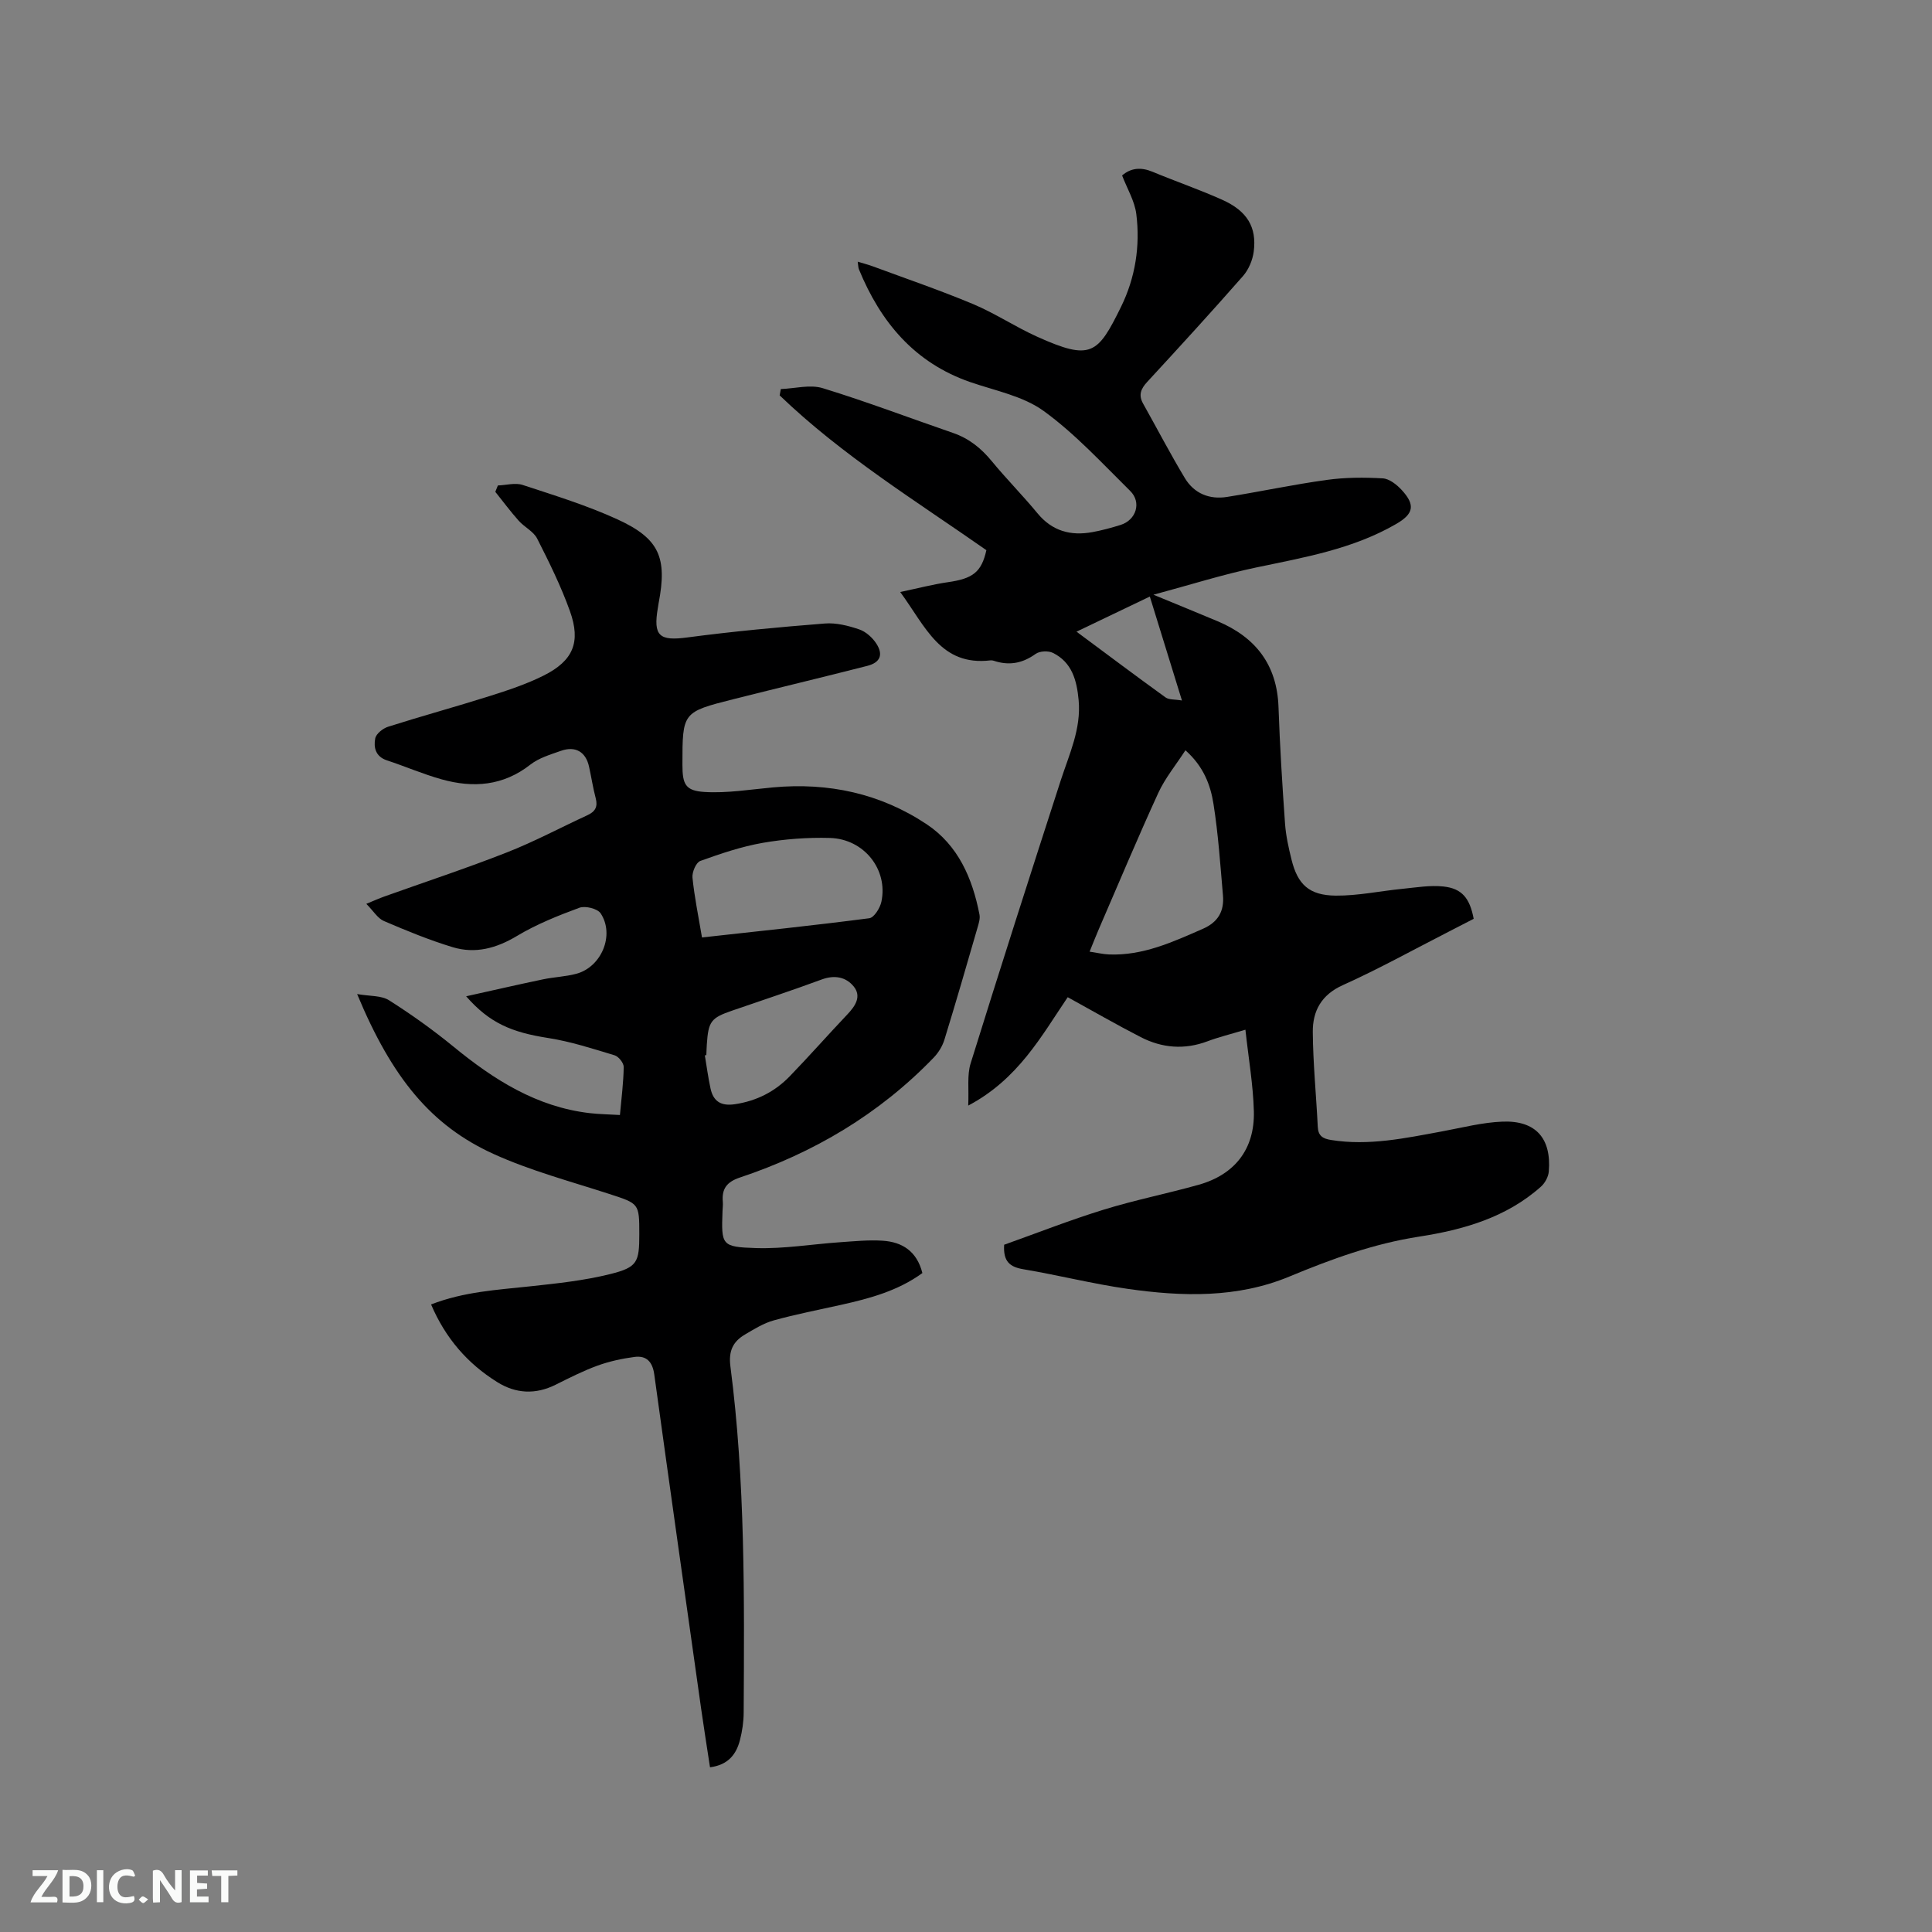 <svg enable-background="new 0 0 400 400" viewBox="0 0 400 400" xmlns="http://www.w3.org/2000/svg"><rect x="0" y="0" width="400" height="400" fill="#808080" stroke="none"/><path d="m89.25 270.07c6.86-2.66 13.72-3.01 20.52-3.75 5.56-.6 11.18-1.19 16.58-2.54 5.63-1.4 6.01-2.46 6.01-8.25 0-6.42-.03-6.32-6.27-8.35-8.03-2.61-16.29-4.8-23.94-8.28-12.85-5.85-20.97-15.67-28.21-33.09 2.62.46 4.99.27 6.6 1.28 4.64 2.94 9.14 6.16 13.39 9.64 8.33 6.82 17.16 12.44 28.14 13.73 1.98.23 3.98.25 6.28.39.31-3.47.74-6.71.78-9.95.01-.82-1.05-2.16-1.88-2.41-4.53-1.37-9.08-2.85-13.74-3.58-7.64-1.19-12.16-3.11-17-8.64 5.59-1.24 10.75-2.43 15.93-3.51 2.28-.48 4.65-.55 6.88-1.15 5.22-1.4 7.99-8.05 5.04-12.51-.65-.98-3.19-1.61-4.4-1.16-4.43 1.63-8.89 3.42-12.93 5.84-4.28 2.57-8.64 3.74-13.32 2.32-4.84-1.47-9.56-3.41-14.22-5.41-1.29-.55-2.17-2.07-3.65-3.56 1.65-.68 2.67-1.14 3.71-1.51 8.47-3.03 17.03-5.85 25.4-9.14 5.69-2.23 11.11-5.14 16.67-7.7 1.61-.74 2.18-1.74 1.72-3.5-.57-2.15-.9-4.35-1.38-6.53-.67-3.08-2.8-4.36-5.82-3.3-2.19.77-4.56 1.47-6.34 2.86-5.63 4.41-11.82 4.87-18.34 3.05-3.85-1.07-7.56-2.69-11.36-3.94-2.35-.77-2.78-2.68-2.41-4.55.19-.96 1.59-2.07 2.67-2.41 6.95-2.21 14-4.13 20.96-6.33 3.82-1.21 7.68-2.48 11.25-4.27 6.1-3.06 7.73-6.9 5.43-13.33-1.85-5.16-4.3-10.13-6.79-15.03-.76-1.49-2.65-2.37-3.83-3.7-1.7-1.91-3.23-3.97-4.83-5.97.18-.44.36-.88.53-1.32 1.72-.06 3.59-.61 5.12-.11 6.63 2.18 13.34 4.24 19.66 7.14 8.68 3.98 10.31 7.93 8.5 17.34-.06.31-.1.63-.15.94-1.02 5.9.32 6.93 6.14 6.15 9.43-1.25 18.93-2.13 28.42-2.88 2.34-.19 4.86.45 7.12 1.22 1.37.46 2.73 1.69 3.54 2.93 1.5 2.31.81 3.93-1.86 4.62-9.23 2.36-18.49 4.57-27.73 6.9-10.56 2.67-10.55 2.7-10.55 13.56 0 4.04.59 5.41 4.6 5.65 4.69.28 9.45-.52 14.17-.95 11.47-1.05 22.19 1.25 31.78 7.62 6.55 4.36 9.49 11.2 10.95 18.7.17.87-.16 1.87-.42 2.77-2.24 7.73-4.47 15.46-6.84 23.15-.41 1.34-1.24 2.69-2.22 3.71-11.26 11.68-24.83 19.72-40.14 24.83-2.72.91-3.76 2.35-3.52 5.03.06.63-.04 1.27-.06 1.91-.25 7.04-.26 7.44 6.94 7.66 5.78.18 11.59-.81 17.39-1.21 2.95-.2 5.93-.51 8.87-.31 4.01.27 7.04 2.17 8.18 6.69-5.02 3.67-10.89 5.26-16.86 6.59-4.65 1.03-9.33 1.94-13.91 3.21-2.1.58-4.05 1.8-5.95 2.92-2.47 1.45-3.44 3.38-3.03 6.57 3.09 23.82 2.88 47.79 2.75 71.75-.01 1.89-.3 3.82-.77 5.65-.76 2.96-2.44 5.15-6.2 5.64-.61-4.04-1.26-8.05-1.83-12.08-3.26-23.08-6.53-46.16-9.71-69.25-.36-2.62-1.61-3.96-4.1-3.63-2.58.34-5.19.91-7.63 1.79-2.97 1.08-5.82 2.53-8.67 3.95-4.16 2.08-8.24 1.89-12.11-.53-6.16-3.84-10.72-9.09-13.7-16.08zm56.09-75.98c11.76-1.3 23.22-2.49 34.64-3.98.99-.13 2.22-2.1 2.5-3.4 1.43-6.65-3.57-13.02-10.65-13.22-4.63-.13-9.34.22-13.9 1.01-4.41.77-8.72 2.23-12.94 3.75-.88.32-1.73 2.32-1.62 3.45.4 3.99 1.22 7.93 1.97 12.39zm.9 24.36c-.1.02-.21.03-.31.05.38 2.28.68 4.57 1.17 6.83.58 2.72 2.19 3.72 5.09 3.28 4.49-.68 8.26-2.61 11.35-5.81 4.04-4.18 7.89-8.55 11.89-12.77 1.66-1.75 3.01-3.75 1.29-5.83-1.59-1.93-3.95-2.39-6.59-1.41-6.14 2.27-12.36 4.31-18.55 6.45-4.39 1.51-4.92 2.22-5.24 7-.05.73-.07 1.47-.1 2.21z" fill="#000001"/><path d="m257.85 213.19c-3.22.97-5.58 1.54-7.83 2.39-4.77 1.8-9.42 1.42-13.85-.86-5.07-2.6-10.01-5.46-15.11-8.26-5.48 8.09-10.26 16.97-20.6 22.44.16-3.49-.26-6.28.49-8.71 6.09-19.59 12.36-39.13 18.68-58.66 1.76-5.42 4.24-10.63 3.69-16.58-.38-4.07-1.36-7.82-5.33-9.78-.95-.47-2.73-.39-3.57.21-2.53 1.82-5.12 2.42-8.09 1.6-.41-.11-.84-.31-1.24-.26-10.36 1.24-13.45-6.99-18.71-14.15 3.8-.8 6.8-1.59 9.85-2.03 5.2-.74 6.97-2.08 7.99-6.63-14.6-10.22-29.86-19.61-42.8-32.05.08-.44.16-.87.24-1.31 2.91-.11 6.06-.99 8.69-.18 9.08 2.78 17.97 6.17 26.95 9.26 3.32 1.14 5.85 3.18 8.06 5.88 3.03 3.68 6.41 7.08 9.44 10.76 3.05 3.7 6.89 4.72 11.37 3.9 1.97-.36 3.92-.89 5.84-1.49 3.22-1.01 4.39-4.67 1.98-7.04-5.8-5.72-11.38-11.82-17.92-16.56-4.27-3.09-10.02-4.19-15.18-5.97-11.56-4-18.57-12.42-23.06-23.35-.15-.36-.13-.8-.25-1.58 1.21.37 2.18.61 3.12.96 6.95 2.57 13.97 4.97 20.8 7.83 4.54 1.91 8.71 4.7 13.21 6.73 11.17 5.03 12.55 3.67 17.39-6.18 2.95-6.01 3.99-12.57 3.16-19.2-.34-2.71-1.9-5.27-2.94-7.99 1.82-1.58 3.91-1.76 6.29-.77 4.79 1.99 9.7 3.68 14.43 5.8 5.17 2.31 7.19 5.66 6.53 10.74-.23 1.76-1.05 3.71-2.21 5.04-6.5 7.41-13.16 14.69-19.85 21.94-1.31 1.42-1.84 2.7-.85 4.47 2.89 5.15 5.62 10.4 8.66 15.45 1.92 3.18 5.09 4.47 8.75 3.88 6.89-1.1 13.72-2.57 20.63-3.52 3.81-.53 7.74-.54 11.59-.32 1.37.08 2.91 1.31 3.93 2.42 2.87 3.12 2.44 4.95-1.17 7.03-8.98 5.2-19.01 6.91-28.97 9-6.89 1.44-13.64 3.59-21.27 5.64 5.08 2.1 9.19 3.77 13.28 5.49 7.85 3.31 12.3 8.98 12.61 17.75.28 8.05.78 16.09 1.35 24.13.18 2.52.74 5.03 1.35 7.49 1.27 5.13 3.64 7.39 9.15 7.44 4.6.04 9.21-.96 13.83-1.41 2.82-.28 5.7-.78 8.47-.48 3.84.41 5.46 2.43 6.26 6.69-1.7.88-3.46 1.8-5.24 2.7-7.26 3.71-14.41 7.68-21.83 11.02-4.48 2.01-6.27 5.37-6.24 9.7.05 6.55.71 13.09 1.03 19.64.09 1.87 1.01 2.45 2.74 2.73 7.83 1.26 15.4-.38 23.01-1.78 4.16-.77 8.32-1.86 12.51-2.02 6.88-.26 10.14 3.46 9.57 10.34-.09 1.09-.79 2.38-1.62 3.12-7.17 6.4-16.1 8.94-25.23 10.35-9.43 1.46-18.15 4.65-26.87 8.27-10.81 4.49-22.19 4.16-33.5 2.54-7.22-1.03-14.33-2.84-21.53-4.05-2.77-.46-4.24-1.54-4.01-5.08 6.69-2.38 13.56-5.09 20.6-7.26 6.46-2 13.13-3.32 19.65-5.15 7.48-2.1 11.63-7.37 11.45-15.16-.14-5.53-1.11-11.03-1.75-16.95zm-12.42-57.85c-1.98 3.06-4.21 5.76-5.62 8.83-4.28 9.33-8.24 18.8-12.32 28.22-.62 1.43-1.18 2.88-1.9 4.64 1.56.23 2.79.53 4.02.58 7.02.27 13.17-2.57 19.41-5.3 3.23-1.41 4.46-3.71 4.18-6.94-.55-6.32-.97-12.67-1.96-18.92-.62-3.92-2.04-7.76-5.81-11.11zm-22.55-24.56c6.43 4.77 12.39 9.25 18.43 13.61.72.52 1.91.38 3.4.64-2.29-7.43-4.42-14.31-6.65-21.52-5.12 2.46-9.9 4.75-15.18 7.27z" fill="#000001"/><g fill="#fafbfa"><path d="m37.59 393.81c-.92.31-1.52.05-2-.78-.7-1.2-1.52-2.34-2.47-3.78v4.59c-.55.03-.95.05-1.41.07-.03-.37-.06-.64-.06-.91 0-1.91 0-3.81 0-5.7 1.13-.41 1.77-.03 2.29.91.62 1.11 1.38 2.14 2.31 3.19v-4.2h1.35v6.61z"/><path d="m12.94 393.88v-6.75c1.9.19 3.93-.54 5.37 1.29.8 1.01.78 2.88.03 3.97-1.37 1.97-3.4 1.51-5.4 1.49m1.45-1.22c2.04.12 2.92-.58 2.89-2.21-.03-1.51-.98-2.19-2.89-2z"/><path d="m11.81 393.87h-5.49c.68-2.18 2.47-3.48 3.51-5.45h-3.08v-1.21h5.29c-.71 2.13-2.44 3.48-3.47 5.51.86 0 1.63.04 2.39-.01.79-.05 1.14.21.85 1.16"/><path d="m39.33 393.86v-6.61h3.7v1.07h-2.22v1.52c.68.04 1.34.09 2.07.13v1.07c-.72.05-1.38.09-2.1.14v1.48h2.4v1.19h-3.85z"/><path d="m27.71 388.56c-1.15-.3-2.46-.61-3.1.64-.37.73-.41 1.93-.06 2.67.63 1.35 1.99.93 3.17.68.35.94-.01 1.32-.93 1.46-1.62.25-3.05-.27-3.76-1.48-.73-1.24-.6-3.03.31-4.17.88-1.11 2.71-1.7 4-1.16.32.13.44.74.65 1.12-.1.08-.19.16-.28.24"/><path d="m49.15 387.24v1.07c-.59.02-1.17.05-1.87.08v5.44h-1.48v-5.44h-1.85c-.05-.4-.08-.73-.13-1.15z"/><path d="m20.06 387.21h1.33v6.62h-1.33z"/><path d="m30.68 393.25c-.49.38-.8.79-1.05.76-.32-.05-.6-.45-.9-.7.26-.24.51-.64.8-.67.29-.04.62.3 1.15.61"/></g></svg>